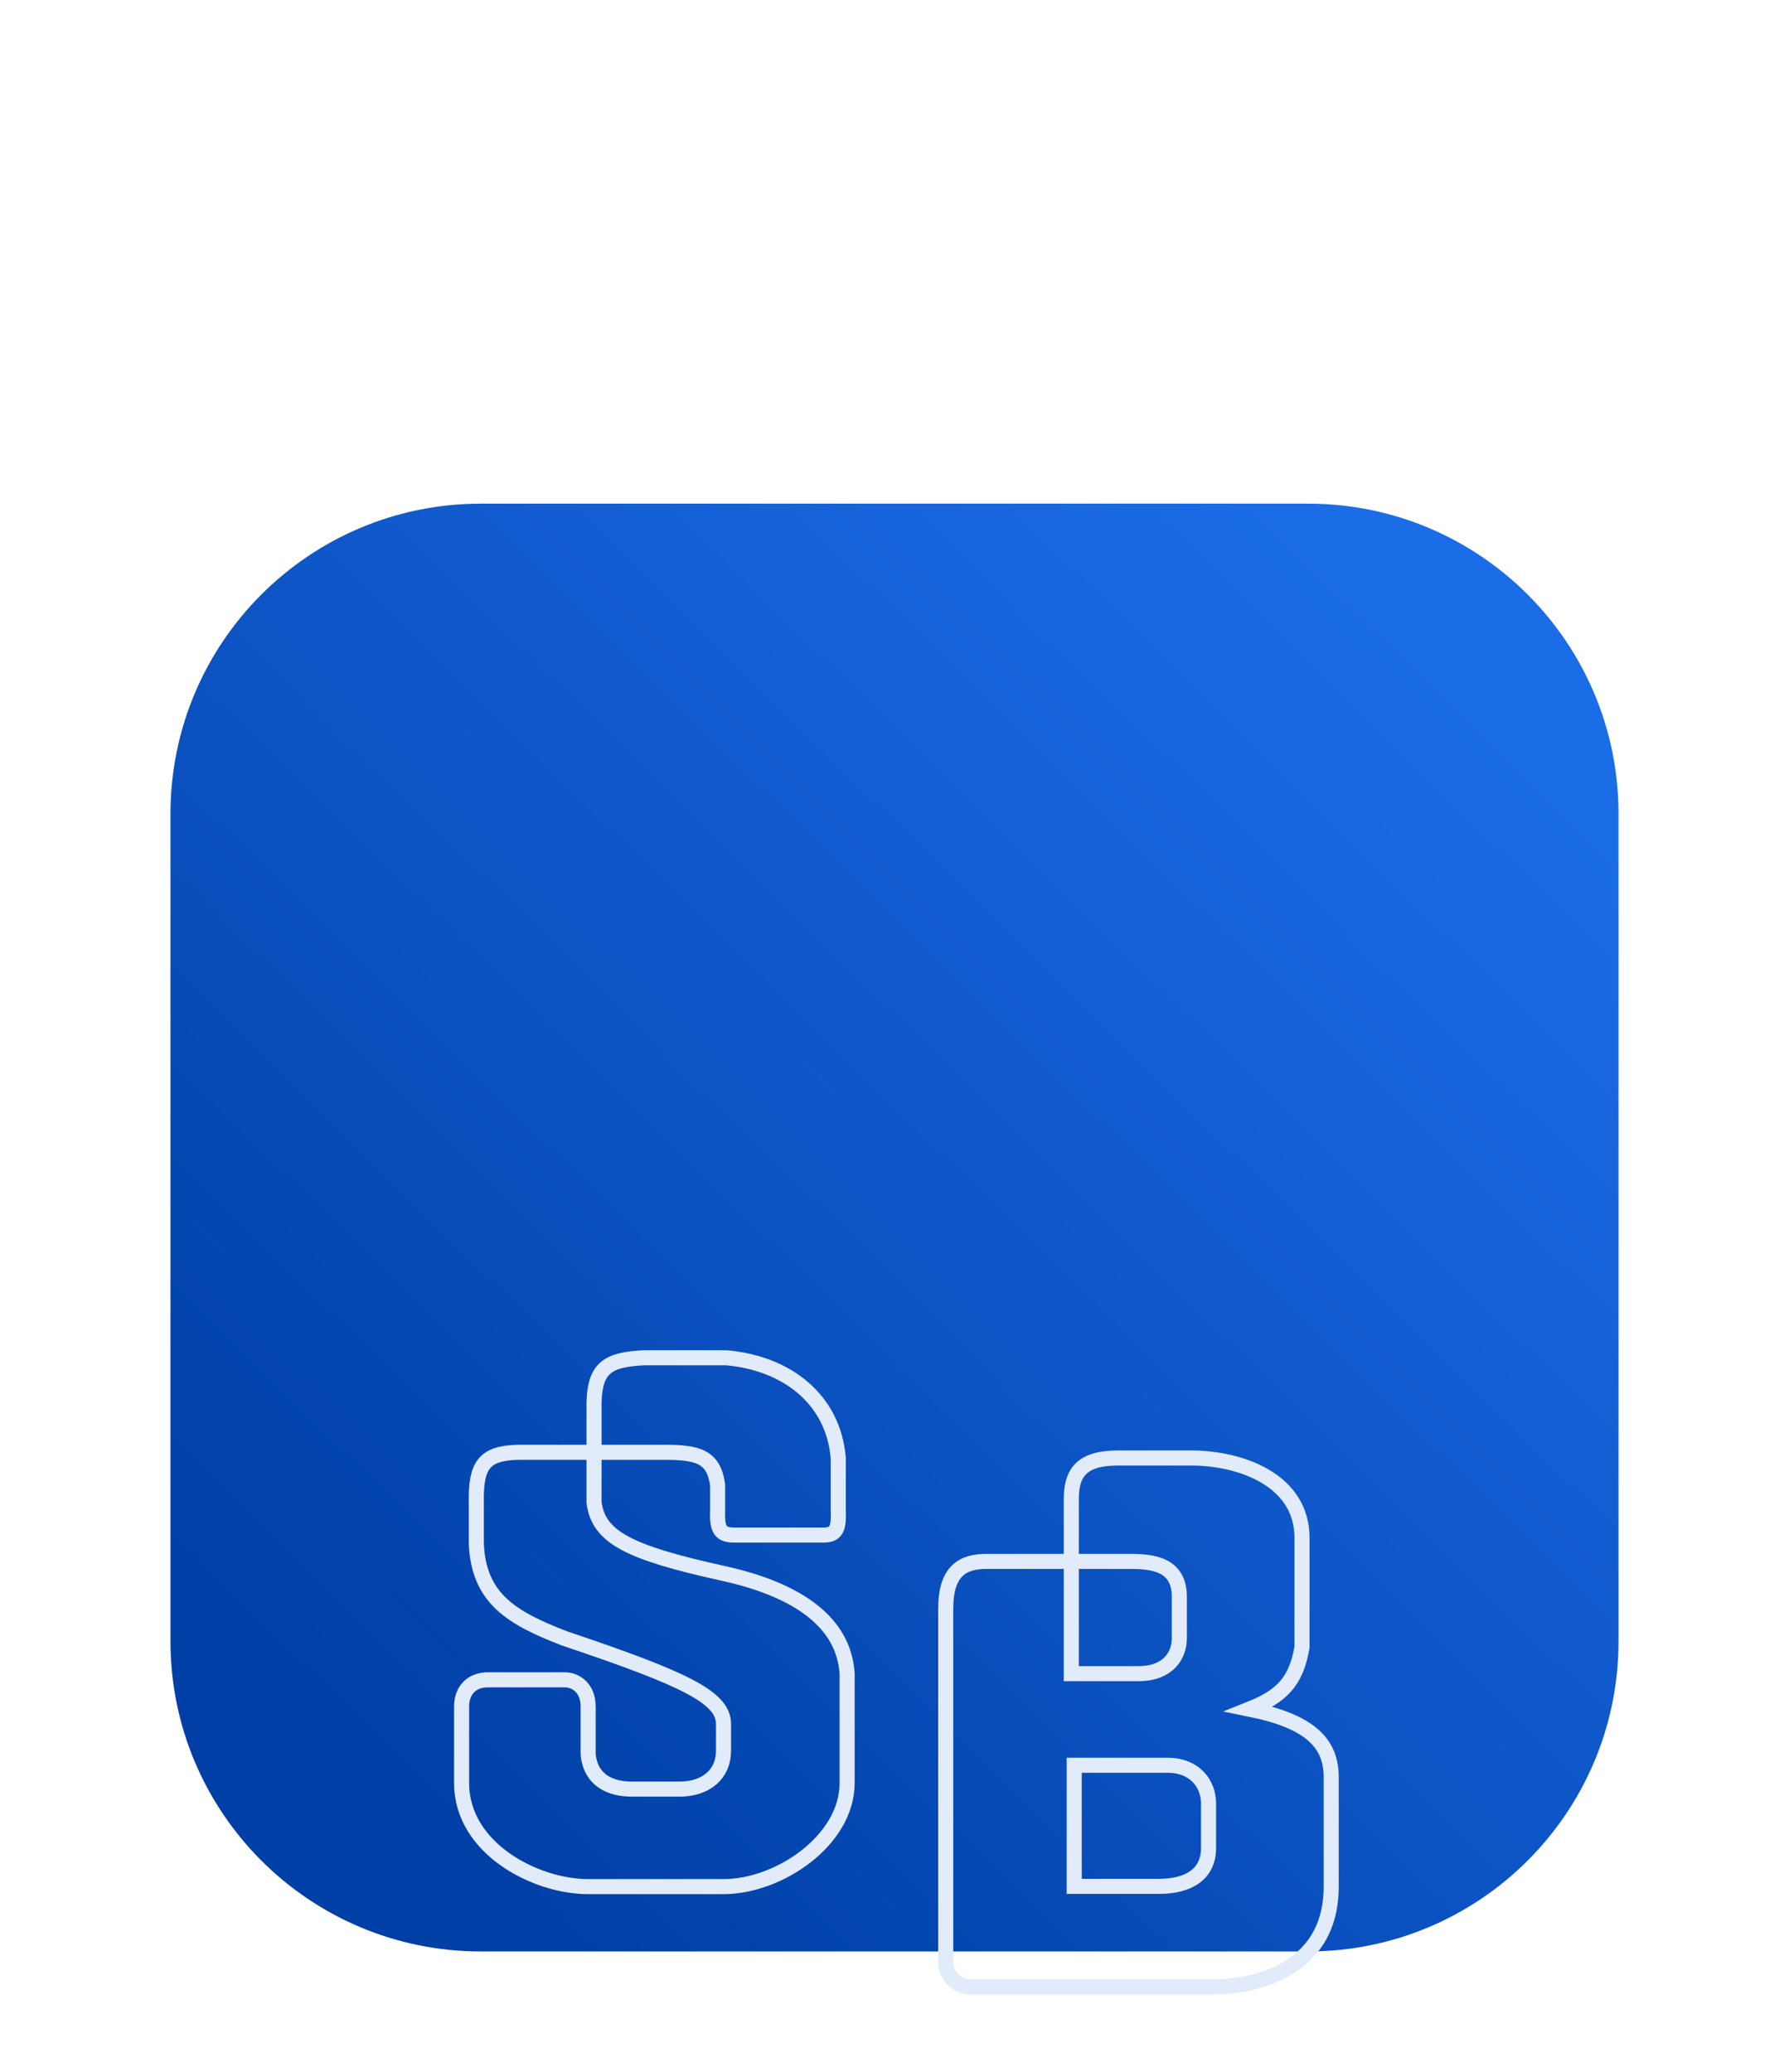 <svg width="467" height="541" viewBox="0 0 467 541" fill="none" xmlns="http://www.w3.org/2000/svg">
<g clip-path="url(#clip0_3_1436)">
<mask id="mask0_3_1436" style="mask-type:luminance" maskUnits="userSpaceOnUse" x="0" y="0" width="467" height="541">
<path d="M466.5 0.5H0.5V540.5H466.5V0.5Z" fill="white"/>
</mask>
<g mask="url(#mask0_3_1436)">
<g filter="url(#filter0_dddd_3_1436)">
<path d="M341.5 57.5H125.5C80.765 57.5 44.5 93.765 44.5 138.5V354.5C44.5 399.235 80.765 435.5 125.5 435.5H341.5C386.235 435.5 422.5 399.235 422.5 354.5V138.5C422.5 93.765 386.235 57.5 341.5 57.5Z" fill="url(#paint0_linear_3_1436)"/>
</g>
<g filter="url(#filter1_ddddddi_3_1436)">
<path d="M246.872 322.561V229.999C246.872 219.973 251.449 217.658 257.544 217.658C257.544 217.658 288.796 217.658 294.897 217.658C300.999 217.658 307.856 218.43 307.856 226.914C307.856 235.398 307.856 233.084 307.856 237.713C307.856 242.342 304.81 246.969 297.184 246.969C289.558 246.969 279.651 246.969 279.651 246.969C279.651 246.969 279.651 208.14 279.651 201.46C279.651 194.779 282.052 190.661 291.848 190.661C301.644 190.661 297.946 190.66 310.906 190.661C323.865 190.661 339.873 196.4 339.873 211.487C339.873 226.574 339.873 240.027 339.873 240.027C338.349 249.283 334.271 252.991 326.152 256.225C341.401 259.311 347.497 264.711 347.497 273.966C347.497 273.966 347.5 279.365 347.5 302.506C347.5 325.647 325.39 328.732 317.004 328.732C308.619 328.732 311.668 328.732 311.668 328.732C297.946 328.732 252.973 328.732 252.973 328.732C249.924 328.732 246.872 325.647 246.872 322.561ZM280.413 300.963V270.881C280.413 270.881 297.943 270.881 304.807 270.881C311.671 270.881 315.48 275.509 315.48 280.908C315.48 286.307 315.48 292.478 315.48 292.478C315.48 299.421 310.146 302.506 302.52 302.506H280.413V300.963Z" stroke="#E1EBF9" stroke-width="3.934"/>
<path d="M120.5 255.519V275.574C120.5 292.544 139.704 302.571 153.531 302.571C167.357 302.571 174.292 302.571 188.866 302.571C203.44 302.571 221.128 290.411 221.128 275.574V247.034C220.36 233.921 208.838 225.21 188.866 220.808C164.093 215.348 156.252 211.362 155.067 202.296V176.07C155.342 167.135 158.587 164.95 168.125 164.5H189.634C205.127 165.848 217.54 175.117 218.824 190.726V204.61C219.04 209.615 218.047 210.961 214.215 210.781H191.938C188.179 210.868 187.151 209.498 187.329 204.61V197.668C186.278 190.395 182.465 189.063 172.734 189.183H135.095C126.321 189.423 124.174 192.582 124.341 202.296V213.095C124.961 227.311 133.477 232.417 147.385 237.778C179.068 248.43 188.866 253.205 188.866 260.147V267.089C188.866 273.26 184.257 277.117 177.343 277.117C177.343 277.117 177.343 277.117 165.053 277.117C152.762 277.117 153.531 267.089 153.531 267.089V255.519C153.531 250.891 150.458 248.577 147.385 248.577H127.413C122.804 248.577 120.5 251.662 120.5 255.519Z" stroke="#E1EBF9" stroke-width="3.934"/>
</g>
</g>
</g>
<defs>
<filter id="filter0_dddd_3_1436" x="-35.5" y="28.5" width="538" height="538" filterUnits="userSpaceOnUse" color-interpolation-filters="sRGB">
<feFlood flood-opacity="0" result="BackgroundImageFix"/>
<feColorMatrix in="SourceAlpha" type="matrix" values="0 0 0 0 0 0 0 0 0 0 0 0 0 0 0 0 0 0 127 0" result="hardAlpha"/>
<feOffset dy="51"/>
<feGaussianBlur stdDeviation="40"/>
<feColorMatrix type="matrix" values="0 0 0 0 0.106 0 0 0 0 0.424 0 0 0 0 0.906 0 0 0 0.08 0"/>
<feBlend mode="normal" in2="BackgroundImageFix" result="effect1_dropShadow_3_1436"/>
<feColorMatrix in="SourceAlpha" type="matrix" values="0 0 0 0 0 0 0 0 0 0 0 0 0 0 0 0 0 0 127 0" result="hardAlpha"/>
<feOffset dy="15"/>
<feGaussianBlur stdDeviation="12"/>
<feColorMatrix type="matrix" values="0 0 0 0 0.106 0 0 0 0 0.424 0 0 0 0 0.906 0 0 0 0.05 0"/>
<feBlend mode="normal" in2="effect1_dropShadow_3_1436" result="effect2_dropShadow_3_1436"/>
<feColorMatrix in="SourceAlpha" type="matrix" values="0 0 0 0 0 0 0 0 0 0 0 0 0 0 0 0 0 0 127 0" result="hardAlpha"/>
<feOffset dy="6"/>
<feGaussianBlur stdDeviation="5"/>
<feColorMatrix type="matrix" values="0 0 0 0 0.106 0 0 0 0 0.424 0 0 0 0 0.906 0 0 0 0.04 0"/>
<feBlend mode="normal" in2="effect2_dropShadow_3_1436" result="effect3_dropShadow_3_1436"/>
<feColorMatrix in="SourceAlpha" type="matrix" values="0 0 0 0 0 0 0 0 0 0 0 0 0 0 0 0 0 0 127 0" result="hardAlpha"/>
<feOffset dy="2"/>
<feGaussianBlur stdDeviation="2"/>
<feColorMatrix type="matrix" values="0 0 0 0 0.106 0 0 0 0 0.424 0 0 0 0 0.906 0 0 0 0.03 0"/>
<feBlend mode="normal" in2="effect3_dropShadow_3_1436" result="effect4_dropShadow_3_1436"/>
<feBlend mode="normal" in="SourceGraphic" in2="effect4_dropShadow_3_1436" result="shape"/>
</filter>
<filter id="filter1_ddddddi_3_1436" x="38.533" y="162.533" width="390.934" height="348.166" filterUnits="userSpaceOnUse" color-interpolation-filters="sRGB">
<feFlood flood-opacity="0" result="BackgroundImageFix"/>
<feColorMatrix in="SourceAlpha" type="matrix" values="0 0 0 0 0 0 0 0 0 0 0 0 0 0 0 0 0 0 127 0" result="hardAlpha"/>
<feOffset dy="100"/>
<feGaussianBlur stdDeviation="40"/>
<feColorMatrix type="matrix" values="0 0 0 0 0.082 0 0 0 0 0.369 0 0 0 0 0.804 0 0 0 0.72 0"/>
<feBlend mode="normal" in2="BackgroundImageFix" result="effect1_dropShadow_3_1436"/>
<feColorMatrix in="SourceAlpha" type="matrix" values="0 0 0 0 0 0 0 0 0 0 0 0 0 0 0 0 0 0 127 0" result="hardAlpha"/>
<feOffset dy="42"/>
<feGaussianBlur stdDeviation="17"/>
<feColorMatrix type="matrix" values="0 0 0 0 0.082 0 0 0 0 0.369 0 0 0 0 0.804 0 0 0 0.51 0"/>
<feBlend mode="normal" in2="effect1_dropShadow_3_1436" result="effect2_dropShadow_3_1436"/>
<feColorMatrix in="SourceAlpha" type="matrix" values="0 0 0 0 0 0 0 0 0 0 0 0 0 0 0 0 0 0 127 0" result="hardAlpha"/>
<feOffset dy="23"/>
<feGaussianBlur stdDeviation="9"/>
<feColorMatrix type="matrix" values="0 0 0 0 0.082 0 0 0 0 0.369 0 0 0 0 0.804 0 0 0 0.43 0"/>
<feBlend mode="normal" in2="effect2_dropShadow_3_1436" result="effect3_dropShadow_3_1436"/>
<feColorMatrix in="SourceAlpha" type="matrix" values="0 0 0 0 0 0 0 0 0 0 0 0 0 0 0 0 0 0 127 0" result="hardAlpha"/>
<feOffset dy="13"/>
<feGaussianBlur stdDeviation="5"/>
<feColorMatrix type="matrix" values="0 0 0 0 0.082 0 0 0 0 0.369 0 0 0 0 0.804 0 0 0 0.36 0"/>
<feBlend mode="normal" in2="effect3_dropShadow_3_1436" result="effect4_dropShadow_3_1436"/>
<feColorMatrix in="SourceAlpha" type="matrix" values="0 0 0 0 0 0 0 0 0 0 0 0 0 0 0 0 0 0 127 0" result="hardAlpha"/>
<feOffset dy="7"/>
<feGaussianBlur stdDeviation="2.5"/>
<feColorMatrix type="matrix" values="0 0 0 0 0.082 0 0 0 0 0.369 0 0 0 0 0.804 0 0 0 0.29 0"/>
<feBlend mode="normal" in2="effect4_dropShadow_3_1436" result="effect5_dropShadow_3_1436"/>
<feColorMatrix in="SourceAlpha" type="matrix" values="0 0 0 0 0 0 0 0 0 0 0 0 0 0 0 0 0 0 127 0" result="hardAlpha"/>
<feOffset dy="3"/>
<feGaussianBlur stdDeviation="1"/>
<feColorMatrix type="matrix" values="0 0 0 0 0.082 0 0 0 0 0.369 0 0 0 0 0.804 0 0 0 0.2 0"/>
<feBlend mode="normal" in2="effect5_dropShadow_3_1436" result="effect6_dropShadow_3_1436"/>
<feBlend mode="normal" in="SourceGraphic" in2="effect6_dropShadow_3_1436" result="shape"/>
<feColorMatrix in="SourceAlpha" type="matrix" values="0 0 0 0 0 0 0 0 0 0 0 0 0 0 0 0 0 0 127 0" result="hardAlpha"/>
<feOffset dy="2"/>
<feGaussianBlur stdDeviation="3"/>
<feComposite in2="hardAlpha" operator="arithmetic" k2="-1" k3="1"/>
<feColorMatrix type="matrix" values="0 0 0 0 0.106 0 0 0 0 0.424 0 0 0 0 0.906 0 0 0 0.5 0"/>
<feBlend mode="normal" in2="shape" result="effect7_innerShadow_3_1436"/>
</filter>
<linearGradient id="paint0_linear_3_1436" x1="379" y1="104" x2="101" y2="387.5" gradientUnits="userSpaceOnUse">
<stop stop-color="#1B6CE7"/>
<stop offset="1" stop-color="#003FA6"/>
</linearGradient>
<clipPath id="clip0_3_1436">
<rect width="466" height="540" fill="white" transform="translate(0.5 0.5)"/>
</clipPath>
</defs>
</svg>
